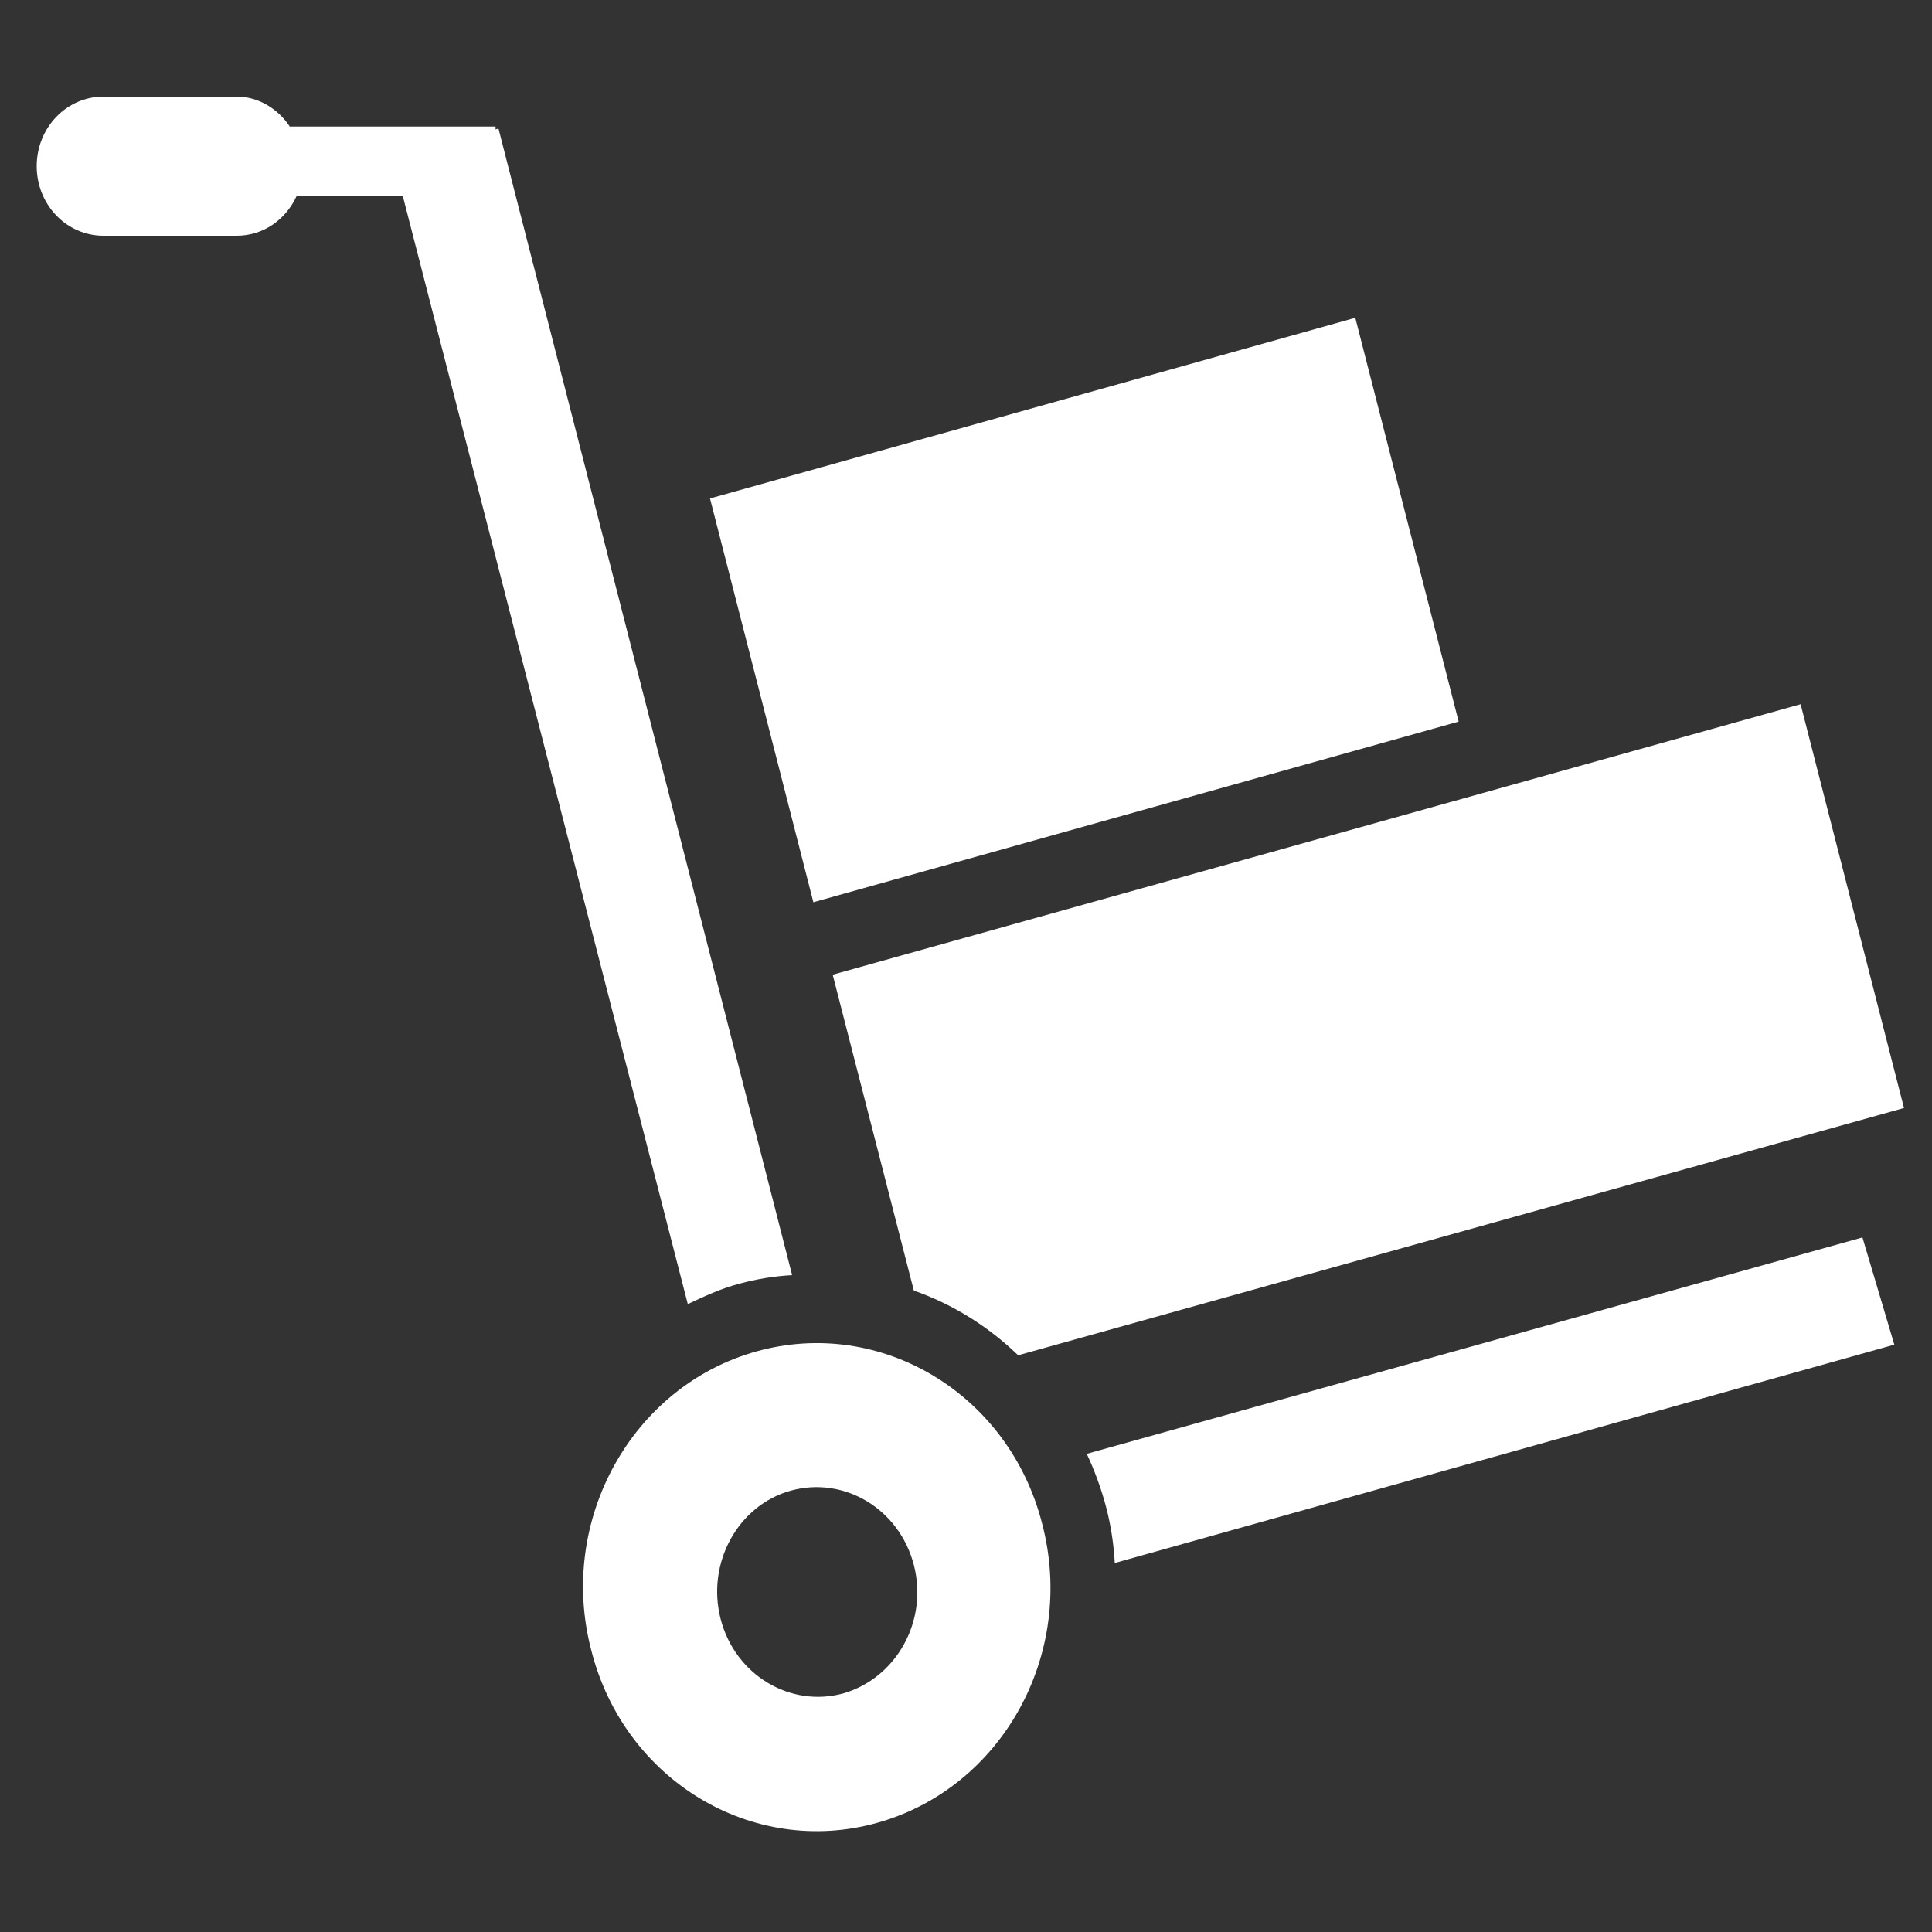 <?xml version="1.0" encoding="utf-8"?>
<!-- Generator: Adobe Illustrator 22.0.0, SVG Export Plug-In . SVG Version: 6.00 Build 0)  -->
<svg version="1.1" id="Layer_1" xmlns="http://www.w3.org/2000/svg" xmlns:xlink="http://www.w3.org/1999/xlink" x="0px" y="0px"
	 viewBox="0 0 200 200" style="enable-background:new 0 0 200 200;" xml:space="preserve">
<rect x="0" y="0" width="200" height="200" fill="#333333" stroke="none"/>
<style type="text/css">
	.st0{fill-rule:evenodd;clip-rule:evenodd;fill:#ffffff;}
</style>
<path class="st0" d="M105.4,140.3c-3.1-3-6.8-5.3-10.8-6.7l-8.4-32.7l100.2-28l10.7,41.8L105.4,140.3z M73.5,51.6l66.8-18.7
	L151,74.7L84.2,93.4L73.5,51.6z M76.5,132.9c-1.9,0.5-3.6,1.3-5.3,2.1L41.7,20.3H30.7c-1.1,2.4-3.4,4.1-6.2,4.1H10.7
	c-3.8,0-6.9-3.2-6.9-7.2c0-4,3.1-7.2,6.9-7.2h13.8c2.3,0,4.3,1.3,5.5,3.1h21.3v0.3l0.3-0.1L82,132C80.2,132.1,78.3,132.4,76.5,132.9
	z M78.3,139.9c12.9-3.6,26.2,4.4,29.6,17.9c3.5,13.5-4.2,27.3-17.1,30.9c-12.9,3.6-26.2-4.4-29.6-17.9
	C57.7,157.4,65.4,143.5,78.3,139.9z M74.6,167.6c1.5,5.8,7.2,9.2,12.7,7.7c5.5-1.6,8.8-7.5,7.3-13.3c-1.5-5.8-7.2-9.2-12.7-7.7
	C76.4,155.8,73.1,161.8,74.6,167.6z M196.1,139.2l-80.7,22.6c-0.1-1.9-0.4-3.9-0.9-5.8c-0.5-1.9-1.2-3.8-2-5.5l80.3-22.4
	L196.1,139.2z"/>
</svg>
